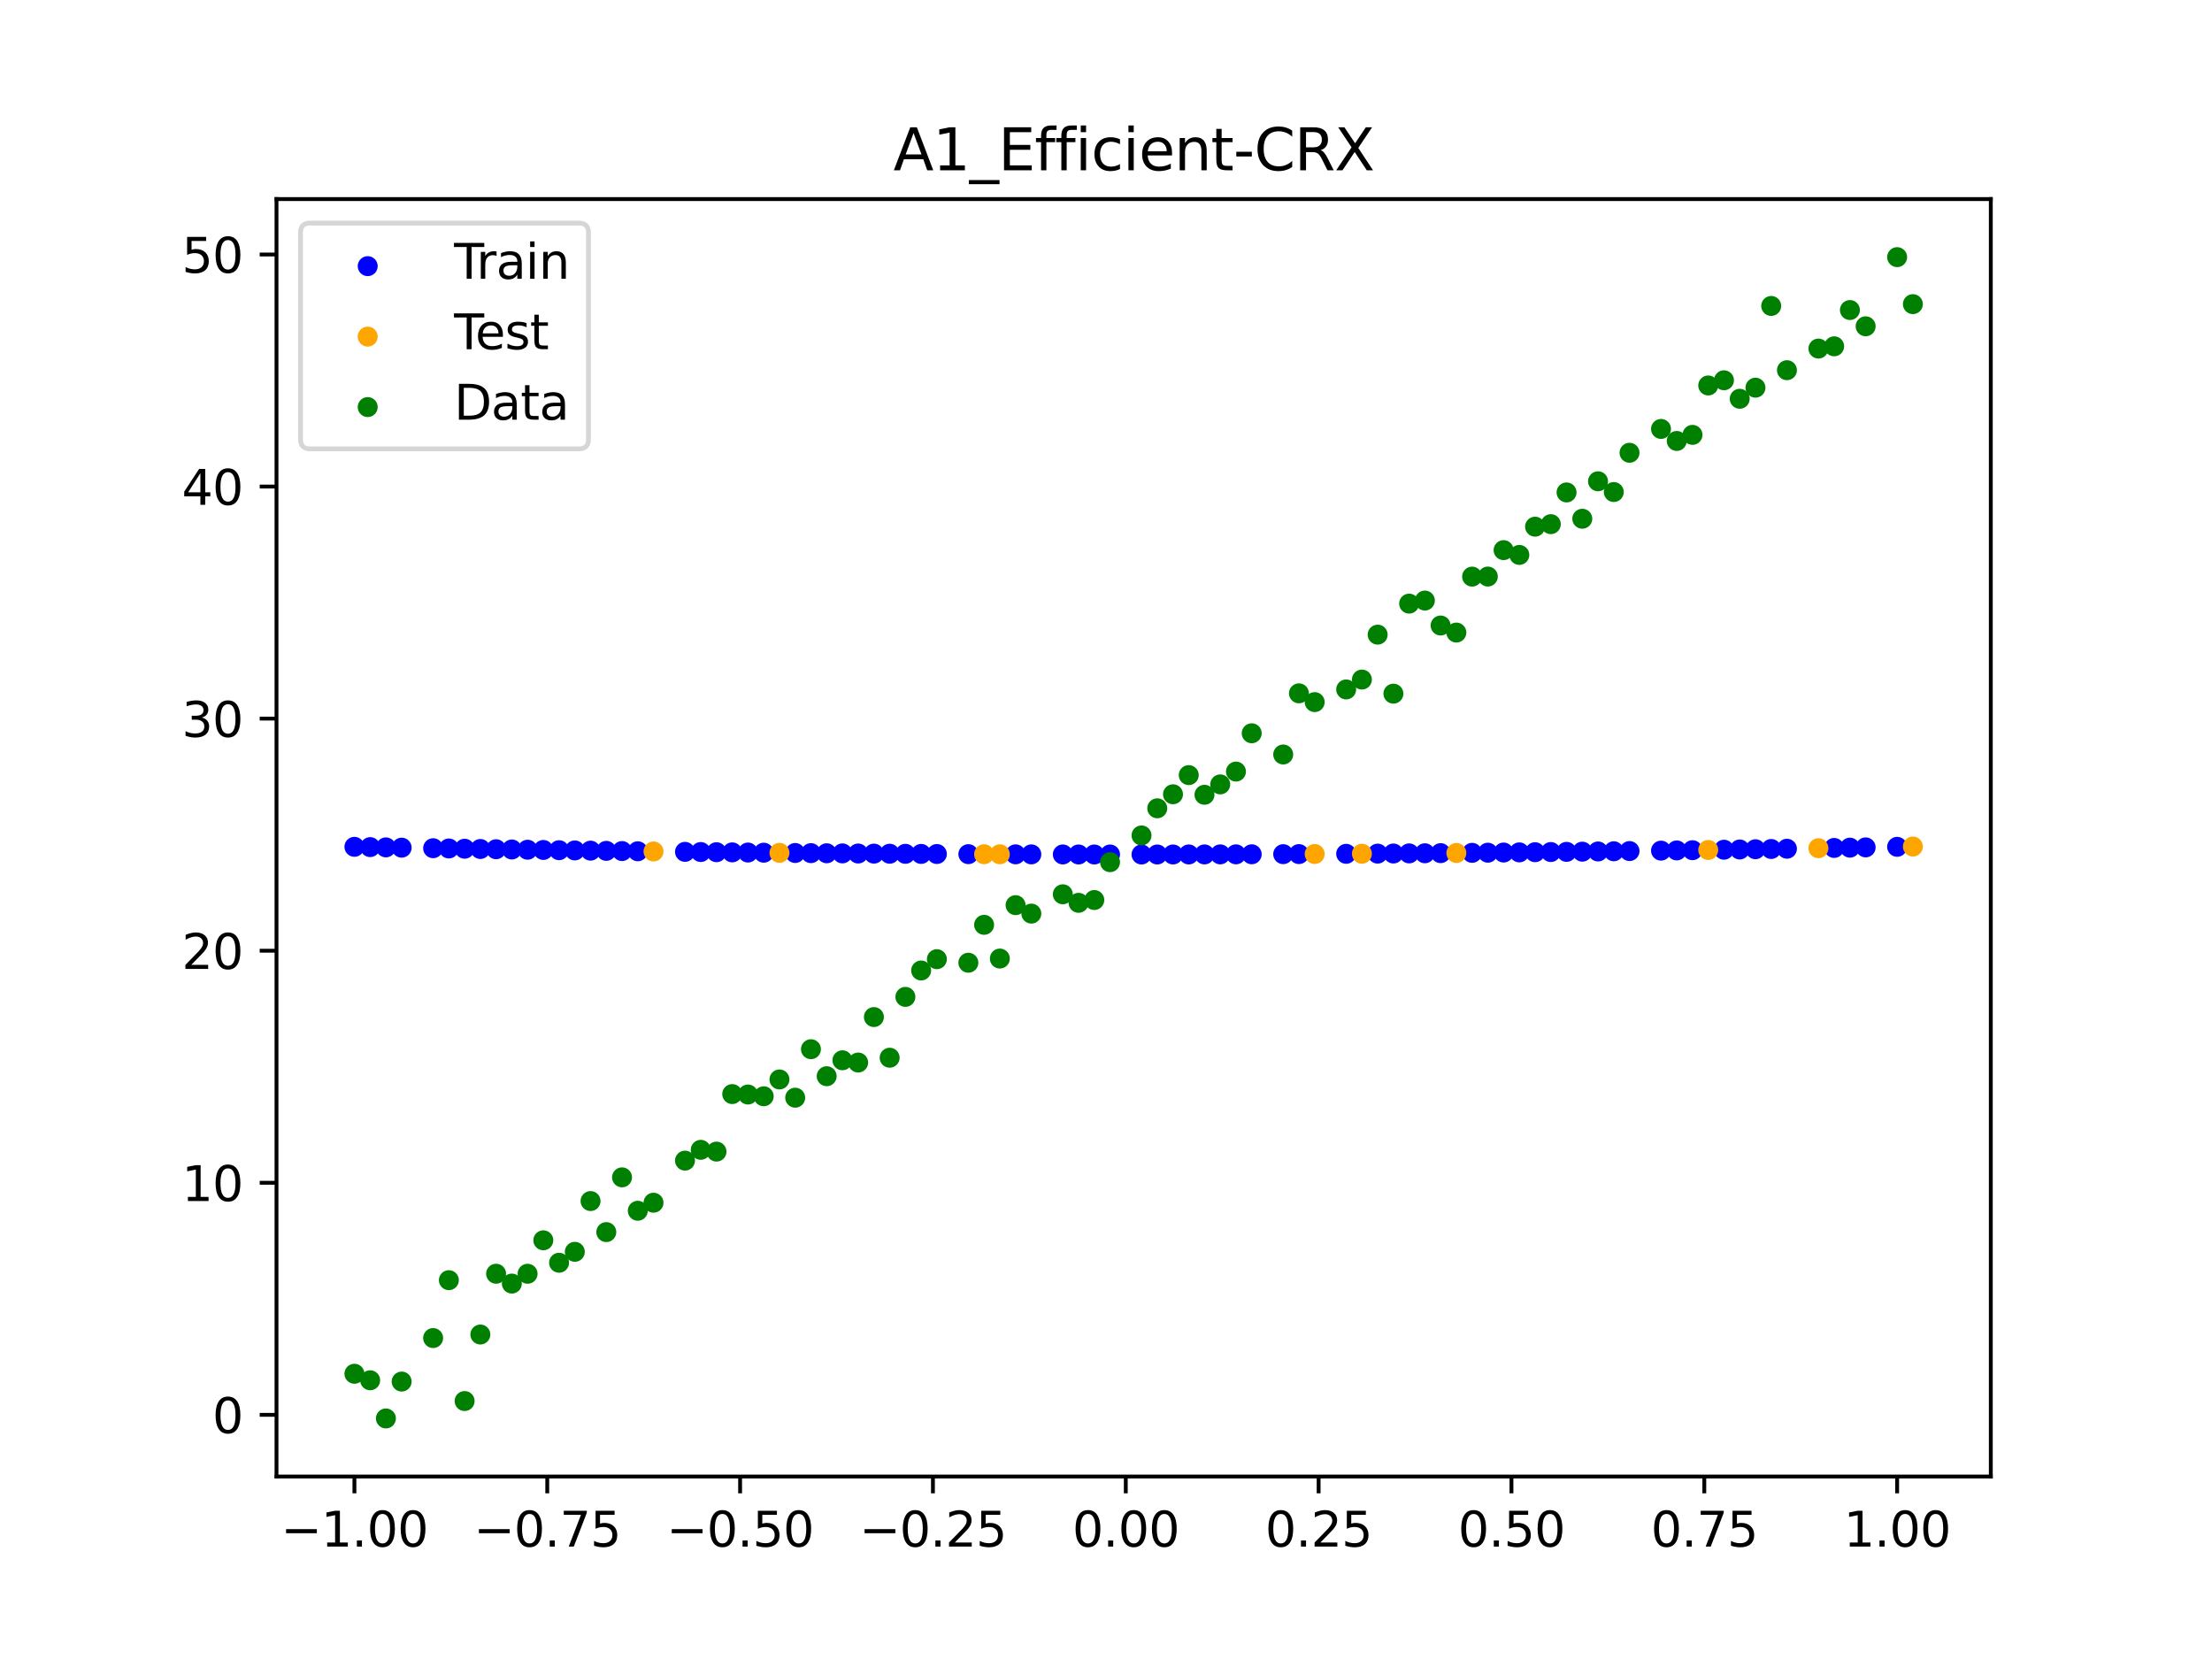 <?xml version="1.0" encoding="utf-8" standalone="no"?>
<!DOCTYPE svg PUBLIC "-//W3C//DTD SVG 1.1//EN"
  "http://www.w3.org/Graphics/SVG/1.1/DTD/svg11.dtd">
<svg xmlns:xlink="http://www.w3.org/1999/xlink" width="460.8pt" height="345.6pt" viewBox="0 0 460.8 345.6" xmlns="http://www.w3.org/2000/svg" version="1.1">
 <defs>
  <style type="text/css">*{stroke-linejoin: round; stroke-linecap: butt}</style>
 </defs>
 <g id="figure_1">
  <g id="patch_1">
   <path d="M 0 345.6 
L 460.8 345.6 
L 460.8 0 
L 0 0 
z
" style="fill: #ffffff"/>
  </g>
  <g id="axes_1">
   <g id="patch_2">
    <path d="M 57.6 307.584 
L 414.72 307.584 
L 414.72 41.472 
L 57.6 41.472 
z
" style="fill: #ffffff"/>
   </g>
   <g id="PathCollection_1">
    <defs>
     <path id="mbfa3b4fcf9" d="M 0 1.581 
C 0.419 1.581 0.822 1.415 1.118 1.118 
C 1.415 0.822 1.581 0.419 1.581 0 
C 1.581 -0.419 1.415 -0.822 1.118 -1.118 
C 0.822 -1.415 0.419 -1.581 0 -1.581 
C -0.419 -1.581 -0.822 -1.415 -1.118 -1.118 
C -1.415 -0.822 -1.581 -0.419 -1.581 0 
C -1.581 0.419 -1.415 0.822 -1.118 1.118 
C -0.822 1.415 -0.419 1.581 0 1.581 
z
" style="stroke: #0000ff"/>
    </defs>
    <g clip-path="url(#p88ff860b4a)">
     <use xlink:href="#mbfa3b4fcf9" x="145.978" y="177.493" style="fill: #0000ff; stroke: #0000ff"/>
     <use xlink:href="#mbfa3b4fcf9" x="323.062" y="177.493" style="fill: #0000ff; stroke: #0000ff"/>
     <use xlink:href="#mbfa3b4fcf9" x="267.314" y="177.936" style="fill: #0000ff; stroke: #0000ff"/>
     <use xlink:href="#mbfa3b4fcf9" x="270.593" y="177.921" style="fill: #0000ff; stroke: #0000ff"/>
     <use xlink:href="#mbfa3b4fcf9" x="329.621" y="177.417" style="fill: #0000ff; stroke: #0000ff"/>
     <use xlink:href="#mbfa3b4fcf9" x="221.403" y="177.997" style="fill: #0000ff; stroke: #0000ff"/>
     <use xlink:href="#mbfa3b4fcf9" x="260.755" y="177.962" style="fill: #0000ff; stroke: #0000ff"/>
     <use xlink:href="#mbfa3b4fcf9" x="385.37" y="176.584" style="fill: #0000ff; stroke: #0000ff"/>
     <use xlink:href="#mbfa3b4fcf9" x="237.8" y="178.008" style="fill: #0000ff; stroke: #0000ff"/>
     <use xlink:href="#mbfa3b4fcf9" x="313.224" y="177.599" style="fill: #0000ff; stroke: #0000ff"/>
     <use xlink:href="#mbfa3b4fcf9" x="336.18" y="177.335" style="fill: #0000ff; stroke: #0000ff"/>
     <use xlink:href="#mbfa3b4fcf9" x="254.196" y="177.982" style="fill: #0000ff; stroke: #0000ff"/>
     <use xlink:href="#mbfa3b4fcf9" x="349.297" y="177.158" style="fill: #0000ff; stroke: #0000ff"/>
     <use xlink:href="#mbfa3b4fcf9" x="182.051" y="177.825" style="fill: #0000ff; stroke: #0000ff"/>
     <use xlink:href="#mbfa3b4fcf9" x="250.917" y="177.99" style="fill: #0000ff; stroke: #0000ff"/>
     <use xlink:href="#mbfa3b4fcf9" x="280.431" y="177.867" style="fill: #0000ff; stroke: #0000ff"/>
     <use xlink:href="#mbfa3b4fcf9" x="103.347" y="176.912" style="fill: #0000ff; stroke: #0000ff"/>
     <use xlink:href="#mbfa3b4fcf9" x="126.302" y="177.249" style="fill: #0000ff; stroke: #0000ff"/>
     <use xlink:href="#mbfa3b4fcf9" x="123.023" y="177.204" style="fill: #0000ff; stroke: #0000ff"/>
     <use xlink:href="#mbfa3b4fcf9" x="116.464" y="177.111" style="fill: #0000ff; stroke: #0000ff"/>
     <use xlink:href="#mbfa3b4fcf9" x="306.666" y="177.664" style="fill: #0000ff; stroke: #0000ff"/>
     <use xlink:href="#mbfa3b4fcf9" x="211.565" y="177.973" style="fill: #0000ff; stroke: #0000ff"/>
     <use xlink:href="#mbfa3b4fcf9" x="155.816" y="177.599" style="fill: #0000ff; stroke: #0000ff"/>
     <use xlink:href="#mbfa3b4fcf9" x="77.112" y="176.468" style="fill: #0000ff; stroke: #0000ff"/>
     <use xlink:href="#mbfa3b4fcf9" x="244.358" y="178.002" style="fill: #0000ff; stroke: #0000ff"/>
     <use xlink:href="#mbfa3b4fcf9" x="362.415" y="176.963" style="fill: #0000ff; stroke: #0000ff"/>
     <use xlink:href="#mbfa3b4fcf9" x="382.091" y="176.641" style="fill: #0000ff; stroke: #0000ff"/>
     <use xlink:href="#mbfa3b4fcf9" x="96.788" y="176.806" style="fill: #0000ff; stroke: #0000ff"/>
     <use xlink:href="#mbfa3b4fcf9" x="201.727" y="177.936" style="fill: #0000ff; stroke: #0000ff"/>
     <use xlink:href="#mbfa3b4fcf9" x="119.743" y="177.158" style="fill: #0000ff; stroke: #0000ff"/>
     <use xlink:href="#mbfa3b4fcf9" x="149.258" y="177.53" style="fill: #0000ff; stroke: #0000ff"/>
     <use xlink:href="#mbfa3b4fcf9" x="300.107" y="177.723" style="fill: #0000ff; stroke: #0000ff"/>
     <use xlink:href="#mbfa3b4fcf9" x="293.548" y="177.776" style="fill: #0000ff; stroke: #0000ff"/>
     <use xlink:href="#mbfa3b4fcf9" x="231.241" y="178.008" style="fill: #0000ff; stroke: #0000ff"/>
     <use xlink:href="#mbfa3b4fcf9" x="109.905" y="177.013" style="fill: #0000ff; stroke: #0000ff"/>
     <use xlink:href="#mbfa3b4fcf9" x="165.654" y="177.694" style="fill: #0000ff; stroke: #0000ff"/>
     <use xlink:href="#mbfa3b4fcf9" x="319.783" y="177.53" style="fill: #0000ff; stroke: #0000ff"/>
     <use xlink:href="#mbfa3b4fcf9" x="368.973" y="176.86" style="fill: #0000ff; stroke: #0000ff"/>
     <use xlink:href="#mbfa3b4fcf9" x="316.504" y="177.565" style="fill: #0000ff; stroke: #0000ff"/>
     <use xlink:href="#mbfa3b4fcf9" x="257.476" y="177.973" style="fill: #0000ff; stroke: #0000ff"/>
     <use xlink:href="#mbfa3b4fcf9" x="172.213" y="177.75" style="fill: #0000ff; stroke: #0000ff"/>
     <use xlink:href="#mbfa3b4fcf9" x="346.018" y="177.204" style="fill: #0000ff; stroke: #0000ff"/>
     <use xlink:href="#mbfa3b4fcf9" x="80.391" y="176.526" style="fill: #0000ff; stroke: #0000ff"/>
     <use xlink:href="#mbfa3b4fcf9" x="372.253" y="176.806" style="fill: #0000ff; stroke: #0000ff"/>
     <use xlink:href="#mbfa3b4fcf9" x="168.934" y="177.723" style="fill: #0000ff; stroke: #0000ff"/>
     <use xlink:href="#mbfa3b4fcf9" x="195.168" y="177.905" style="fill: #0000ff; stroke: #0000ff"/>
     <use xlink:href="#mbfa3b4fcf9" x="152.537" y="177.565" style="fill: #0000ff; stroke: #0000ff"/>
     <use xlink:href="#mbfa3b4fcf9" x="73.833" y="176.409" style="fill: #0000ff; stroke: #0000ff"/>
     <use xlink:href="#mbfa3b4fcf9" x="290.269" y="177.801" style="fill: #0000ff; stroke: #0000ff"/>
     <use xlink:href="#mbfa3b4fcf9" x="175.492" y="177.776" style="fill: #0000ff; stroke: #0000ff"/>
     <use xlink:href="#mbfa3b4fcf9" x="241.079" y="178.006" style="fill: #0000ff; stroke: #0000ff"/>
     <use xlink:href="#mbfa3b4fcf9" x="296.828" y="177.75" style="fill: #0000ff; stroke: #0000ff"/>
     <use xlink:href="#mbfa3b4fcf9" x="227.962" y="178.006" style="fill: #0000ff; stroke: #0000ff"/>
     <use xlink:href="#mbfa3b4fcf9" x="395.208" y="176.409" style="fill: #0000ff; stroke: #0000ff"/>
     <use xlink:href="#mbfa3b4fcf9" x="178.772" y="177.801" style="fill: #0000ff; stroke: #0000ff"/>
     <use xlink:href="#mbfa3b4fcf9" x="142.699" y="177.456" style="fill: #0000ff; stroke: #0000ff"/>
     <use xlink:href="#mbfa3b4fcf9" x="132.861" y="177.335" style="fill: #0000ff; stroke: #0000ff"/>
     <use xlink:href="#mbfa3b4fcf9" x="188.61" y="177.867" style="fill: #0000ff; stroke: #0000ff"/>
     <use xlink:href="#mbfa3b4fcf9" x="100.067" y="176.86" style="fill: #0000ff; stroke: #0000ff"/>
     <use xlink:href="#mbfa3b4fcf9" x="359.135" y="177.013" style="fill: #0000ff; stroke: #0000ff"/>
     <use xlink:href="#mbfa3b4fcf9" x="214.844" y="177.982" style="fill: #0000ff; stroke: #0000ff"/>
     <use xlink:href="#mbfa3b4fcf9" x="365.694" y="176.912" style="fill: #0000ff; stroke: #0000ff"/>
     <use xlink:href="#mbfa3b4fcf9" x="90.229" y="176.697" style="fill: #0000ff; stroke: #0000ff"/>
     <use xlink:href="#mbfa3b4fcf9" x="352.577" y="177.111" style="fill: #0000ff; stroke: #0000ff"/>
     <use xlink:href="#mbfa3b4fcf9" x="129.581" y="177.292" style="fill: #0000ff; stroke: #0000ff"/>
     <use xlink:href="#mbfa3b4fcf9" x="339.459" y="177.292" style="fill: #0000ff; stroke: #0000ff"/>
     <use xlink:href="#mbfa3b4fcf9" x="185.33" y="177.847" style="fill: #0000ff; stroke: #0000ff"/>
     <use xlink:href="#mbfa3b4fcf9" x="326.342" y="177.456" style="fill: #0000ff; stroke: #0000ff"/>
     <use xlink:href="#mbfa3b4fcf9" x="388.649" y="176.526" style="fill: #0000ff; stroke: #0000ff"/>
     <use xlink:href="#mbfa3b4fcf9" x="159.096" y="177.632" style="fill: #0000ff; stroke: #0000ff"/>
     <use xlink:href="#mbfa3b4fcf9" x="83.671" y="176.584" style="fill: #0000ff; stroke: #0000ff"/>
     <use xlink:href="#mbfa3b4fcf9" x="224.682" y="178.002" style="fill: #0000ff; stroke: #0000ff"/>
     <use xlink:href="#mbfa3b4fcf9" x="113.185" y="177.063" style="fill: #0000ff; stroke: #0000ff"/>
     <use xlink:href="#mbfa3b4fcf9" x="93.509" y="176.752" style="fill: #0000ff; stroke: #0000ff"/>
     <use xlink:href="#mbfa3b4fcf9" x="106.626" y="176.963" style="fill: #0000ff; stroke: #0000ff"/>
     <use xlink:href="#mbfa3b4fcf9" x="247.638" y="177.997" style="fill: #0000ff; stroke: #0000ff"/>
     <use xlink:href="#mbfa3b4fcf9" x="309.945" y="177.632" style="fill: #0000ff; stroke: #0000ff"/>
     <use xlink:href="#mbfa3b4fcf9" x="286.99" y="177.825" style="fill: #0000ff; stroke: #0000ff"/>
     <use xlink:href="#mbfa3b4fcf9" x="191.889" y="177.887" style="fill: #0000ff; stroke: #0000ff"/>
     <use xlink:href="#mbfa3b4fcf9" x="332.9" y="177.376" style="fill: #0000ff; stroke: #0000ff"/>
    </g>
   </g>
   <g id="PathCollection_2">
    <defs>
     <path id="ma3ffc46fb8" d="M 0 1.581 
C 0.419 1.581 0.822 1.415 1.118 1.118 
C 1.415 0.822 1.581 0.419 1.581 0 
C 1.581 -0.419 1.415 -0.822 1.118 -1.118 
C 0.822 -1.415 0.419 -1.581 0 -1.581 
C -0.419 -1.581 -0.822 -1.415 -1.118 -1.118 
C -1.415 -0.822 -1.581 -0.419 -1.581 0 
C -1.581 0.419 -1.415 0.822 -1.118 1.118 
C -0.822 1.415 -0.419 1.581 0 1.581 
z
" style="stroke: #ffa500"/>
    </defs>
    <g clip-path="url(#p88ff860b4a)">
     <use xlink:href="#ma3ffc46fb8" x="205.006" y="177.95" style="fill: #ffa500; stroke: #ffa500"/>
     <use xlink:href="#ma3ffc46fb8" x="162.375" y="177.664" style="fill: #ffa500; stroke: #ffa500"/>
     <use xlink:href="#ma3ffc46fb8" x="208.286" y="177.962" style="fill: #ffa500; stroke: #ffa500"/>
     <use xlink:href="#ma3ffc46fb8" x="283.71" y="177.847" style="fill: #ffa500; stroke: #ffa500"/>
     <use xlink:href="#ma3ffc46fb8" x="378.811" y="176.697" style="fill: #ffa500; stroke: #ffa500"/>
     <use xlink:href="#ma3ffc46fb8" x="136.14" y="177.376" style="fill: #ffa500; stroke: #ffa500"/>
     <use xlink:href="#ma3ffc46fb8" x="355.856" y="177.063" style="fill: #ffa500; stroke: #ffa500"/>
     <use xlink:href="#ma3ffc46fb8" x="273.872" y="177.905" style="fill: #ffa500; stroke: #ffa500"/>
     <use xlink:href="#ma3ffc46fb8" x="303.386" y="177.694" style="fill: #ffa500; stroke: #ffa500"/>
     <use xlink:href="#ma3ffc46fb8" x="398.487" y="176.348" style="fill: #ffa500; stroke: #ffa500"/>
    </g>
   </g>
   <g id="PathCollection_3">
    <defs>
     <path id="m10ad8b5b4a" d="M 0 1.581 
C 0.419 1.581 0.822 1.415 1.118 1.118 
C 1.415 0.822 1.581 0.419 1.581 0 
C 1.581 -0.419 1.415 -0.822 1.118 -1.118 
C 0.822 -1.415 0.419 -1.581 0 -1.581 
C -0.419 -1.581 -0.822 -1.415 -1.118 -1.118 
C -1.415 -0.822 -1.581 -0.419 -1.581 0 
C -1.581 0.419 -1.415 0.822 -1.118 1.118 
C -0.822 1.415 -0.419 1.581 0 1.581 
z
" style="stroke: #008000"/>
    </defs>
    <g clip-path="url(#p88ff860b4a)">
     <use xlink:href="#m10ad8b5b4a" x="145.978" y="239.529" style="fill: #008000; stroke: #008000"/>
     <use xlink:href="#m10ad8b5b4a" x="323.062" y="109.191" style="fill: #008000; stroke: #008000"/>
     <use xlink:href="#m10ad8b5b4a" x="267.314" y="157.174" style="fill: #008000; stroke: #008000"/>
     <use xlink:href="#m10ad8b5b4a" x="270.593" y="144.432" style="fill: #008000; stroke: #008000"/>
     <use xlink:href="#m10ad8b5b4a" x="329.621" y="108.064" style="fill: #008000; stroke: #008000"/>
     <use xlink:href="#m10ad8b5b4a" x="221.403" y="186.297" style="fill: #008000; stroke: #008000"/>
     <use xlink:href="#m10ad8b5b4a" x="260.755" y="152.753" style="fill: #008000; stroke: #008000"/>
     <use xlink:href="#m10ad8b5b4a" x="385.37" y="64.585" style="fill: #008000; stroke: #008000"/>
     <use xlink:href="#m10ad8b5b4a" x="237.8" y="174.037" style="fill: #008000; stroke: #008000"/>
     <use xlink:href="#m10ad8b5b4a" x="313.224" y="114.603" style="fill: #008000; stroke: #008000"/>
     <use xlink:href="#m10ad8b5b4a" x="336.18" y="102.499" style="fill: #008000; stroke: #008000"/>
     <use xlink:href="#m10ad8b5b4a" x="254.196" y="163.405" style="fill: #008000; stroke: #008000"/>
     <use xlink:href="#m10ad8b5b4a" x="349.297" y="91.859" style="fill: #008000; stroke: #008000"/>
     <use xlink:href="#m10ad8b5b4a" x="182.051" y="211.87" style="fill: #008000; stroke: #008000"/>
     <use xlink:href="#m10ad8b5b4a" x="250.917" y="165.566" style="fill: #008000; stroke: #008000"/>
     <use xlink:href="#m10ad8b5b4a" x="280.431" y="143.622" style="fill: #008000; stroke: #008000"/>
     <use xlink:href="#m10ad8b5b4a" x="103.347" y="265.342" style="fill: #008000; stroke: #008000"/>
     <use xlink:href="#m10ad8b5b4a" x="126.302" y="256.668" style="fill: #008000; stroke: #008000"/>
     <use xlink:href="#m10ad8b5b4a" x="123.023" y="250.202" style="fill: #008000; stroke: #008000"/>
     <use xlink:href="#m10ad8b5b4a" x="116.464" y="263.053" style="fill: #008000; stroke: #008000"/>
     <use xlink:href="#m10ad8b5b4a" x="306.666" y="120.12" style="fill: #008000; stroke: #008000"/>
     <use xlink:href="#m10ad8b5b4a" x="211.565" y="188.561" style="fill: #008000; stroke: #008000"/>
     <use xlink:href="#m10ad8b5b4a" x="155.816" y="228.009" style="fill: #008000; stroke: #008000"/>
     <use xlink:href="#m10ad8b5b4a" x="77.112" y="287.537" style="fill: #008000; stroke: #008000"/>
     <use xlink:href="#m10ad8b5b4a" x="244.358" y="165.462" style="fill: #008000; stroke: #008000"/>
     <use xlink:href="#m10ad8b5b4a" x="362.415" y="83.074" style="fill: #008000; stroke: #008000"/>
     <use xlink:href="#m10ad8b5b4a" x="382.091" y="72.145" style="fill: #008000; stroke: #008000"/>
     <use xlink:href="#m10ad8b5b4a" x="96.788" y="291.863" style="fill: #008000; stroke: #008000"/>
     <use xlink:href="#m10ad8b5b4a" x="201.727" y="200.555" style="fill: #008000; stroke: #008000"/>
     <use xlink:href="#m10ad8b5b4a" x="119.743" y="260.777" style="fill: #008000; stroke: #008000"/>
     <use xlink:href="#m10ad8b5b4a" x="149.258" y="239.901" style="fill: #008000; stroke: #008000"/>
     <use xlink:href="#m10ad8b5b4a" x="300.107" y="130.306" style="fill: #008000; stroke: #008000"/>
     <use xlink:href="#m10ad8b5b4a" x="293.548" y="125.746" style="fill: #008000; stroke: #008000"/>
     <use xlink:href="#m10ad8b5b4a" x="231.241" y="179.605" style="fill: #008000; stroke: #008000"/>
     <use xlink:href="#m10ad8b5b4a" x="109.905" y="265.348" style="fill: #008000; stroke: #008000"/>
     <use xlink:href="#m10ad8b5b4a" x="165.654" y="228.669" style="fill: #008000; stroke: #008000"/>
     <use xlink:href="#m10ad8b5b4a" x="319.783" y="109.715" style="fill: #008000; stroke: #008000"/>
     <use xlink:href="#m10ad8b5b4a" x="368.973" y="63.734" style="fill: #008000; stroke: #008000"/>
     <use xlink:href="#m10ad8b5b4a" x="316.504" y="115.599" style="fill: #008000; stroke: #008000"/>
     <use xlink:href="#m10ad8b5b4a" x="257.476" y="160.733" style="fill: #008000; stroke: #008000"/>
     <use xlink:href="#m10ad8b5b4a" x="172.213" y="224.194" style="fill: #008000; stroke: #008000"/>
     <use xlink:href="#m10ad8b5b4a" x="346.018" y="89.354" style="fill: #008000; stroke: #008000"/>
     <use xlink:href="#m10ad8b5b4a" x="80.391" y="295.488" style="fill: #008000; stroke: #008000"/>
     <use xlink:href="#m10ad8b5b4a" x="372.253" y="77.119" style="fill: #008000; stroke: #008000"/>
     <use xlink:href="#m10ad8b5b4a" x="168.934" y="218.569" style="fill: #008000; stroke: #008000"/>
     <use xlink:href="#m10ad8b5b4a" x="195.168" y="199.815" style="fill: #008000; stroke: #008000"/>
     <use xlink:href="#m10ad8b5b4a" x="152.537" y="227.917" style="fill: #008000; stroke: #008000"/>
     <use xlink:href="#m10ad8b5b4a" x="73.833" y="286.179" style="fill: #008000; stroke: #008000"/>
     <use xlink:href="#m10ad8b5b4a" x="290.269" y="144.503" style="fill: #008000; stroke: #008000"/>
     <use xlink:href="#m10ad8b5b4a" x="175.492" y="220.878" style="fill: #008000; stroke: #008000"/>
     <use xlink:href="#m10ad8b5b4a" x="241.079" y="168.385" style="fill: #008000; stroke: #008000"/>
     <use xlink:href="#m10ad8b5b4a" x="296.828" y="125.107" style="fill: #008000; stroke: #008000"/>
     <use xlink:href="#m10ad8b5b4a" x="227.962" y="187.489" style="fill: #008000; stroke: #008000"/>
     <use xlink:href="#m10ad8b5b4a" x="395.208" y="53.568" style="fill: #008000; stroke: #008000"/>
     <use xlink:href="#m10ad8b5b4a" x="178.772" y="221.344" style="fill: #008000; stroke: #008000"/>
     <use xlink:href="#m10ad8b5b4a" x="142.699" y="241.781" style="fill: #008000; stroke: #008000"/>
     <use xlink:href="#m10ad8b5b4a" x="132.861" y="252.224" style="fill: #008000; stroke: #008000"/>
     <use xlink:href="#m10ad8b5b4a" x="188.61" y="207.669" style="fill: #008000; stroke: #008000"/>
     <use xlink:href="#m10ad8b5b4a" x="100.067" y="278.004" style="fill: #008000; stroke: #008000"/>
     <use xlink:href="#m10ad8b5b4a" x="359.135" y="79.219" style="fill: #008000; stroke: #008000"/>
     <use xlink:href="#m10ad8b5b4a" x="214.844" y="190.32" style="fill: #008000; stroke: #008000"/>
     <use xlink:href="#m10ad8b5b4a" x="365.694" y="80.761" style="fill: #008000; stroke: #008000"/>
     <use xlink:href="#m10ad8b5b4a" x="90.229" y="278.74" style="fill: #008000; stroke: #008000"/>
     <use xlink:href="#m10ad8b5b4a" x="352.577" y="90.59" style="fill: #008000; stroke: #008000"/>
     <use xlink:href="#m10ad8b5b4a" x="129.581" y="245.264" style="fill: #008000; stroke: #008000"/>
     <use xlink:href="#m10ad8b5b4a" x="339.459" y="94.322" style="fill: #008000; stroke: #008000"/>
     <use xlink:href="#m10ad8b5b4a" x="185.33" y="220.345" style="fill: #008000; stroke: #008000"/>
     <use xlink:href="#m10ad8b5b4a" x="326.342" y="102.583" style="fill: #008000; stroke: #008000"/>
     <use xlink:href="#m10ad8b5b4a" x="388.649" y="67.974" style="fill: #008000; stroke: #008000"/>
     <use xlink:href="#m10ad8b5b4a" x="159.096" y="228.374" style="fill: #008000; stroke: #008000"/>
     <use xlink:href="#m10ad8b5b4a" x="83.671" y="287.805" style="fill: #008000; stroke: #008000"/>
     <use xlink:href="#m10ad8b5b4a" x="224.682" y="188.075" style="fill: #008000; stroke: #008000"/>
     <use xlink:href="#m10ad8b5b4a" x="113.185" y="258.379" style="fill: #008000; stroke: #008000"/>
     <use xlink:href="#m10ad8b5b4a" x="93.509" y="266.684" style="fill: #008000; stroke: #008000"/>
     <use xlink:href="#m10ad8b5b4a" x="106.626" y="267.392" style="fill: #008000; stroke: #008000"/>
     <use xlink:href="#m10ad8b5b4a" x="247.638" y="161.47" style="fill: #008000; stroke: #008000"/>
     <use xlink:href="#m10ad8b5b4a" x="309.945" y="120.107" style="fill: #008000; stroke: #008000"/>
     <use xlink:href="#m10ad8b5b4a" x="286.99" y="132.208" style="fill: #008000; stroke: #008000"/>
     <use xlink:href="#m10ad8b5b4a" x="191.889" y="202.171" style="fill: #008000; stroke: #008000"/>
     <use xlink:href="#m10ad8b5b4a" x="332.9" y="100.262" style="fill: #008000; stroke: #008000"/>
    </g>
   </g>
   <g id="PathCollection_4">
    <g clip-path="url(#p88ff860b4a)">
     <use xlink:href="#m10ad8b5b4a" x="205.006" y="192.657" style="fill: #008000; stroke: #008000"/>
     <use xlink:href="#m10ad8b5b4a" x="162.375" y="224.867" style="fill: #008000; stroke: #008000"/>
     <use xlink:href="#m10ad8b5b4a" x="208.286" y="199.684" style="fill: #008000; stroke: #008000"/>
     <use xlink:href="#m10ad8b5b4a" x="283.71" y="141.563" style="fill: #008000; stroke: #008000"/>
     <use xlink:href="#m10ad8b5b4a" x="378.811" y="72.613" style="fill: #008000; stroke: #008000"/>
     <use xlink:href="#m10ad8b5b4a" x="136.14" y="250.548" style="fill: #008000; stroke: #008000"/>
     <use xlink:href="#m10ad8b5b4a" x="355.856" y="80.3" style="fill: #008000; stroke: #008000"/>
     <use xlink:href="#m10ad8b5b4a" x="273.872" y="146.262" style="fill: #008000; stroke: #008000"/>
     <use xlink:href="#m10ad8b5b4a" x="303.386" y="131.774" style="fill: #008000; stroke: #008000"/>
     <use xlink:href="#m10ad8b5b4a" x="398.487" y="63.357" style="fill: #008000; stroke: #008000"/>
    </g>
   </g>
   <g id="matplotlib.axis_1">
    <g id="xtick_1">
     <g id="line2d_1">
      <defs>
       <path id="ma51a41efc5" d="M 0 0 
L 0 3.5 
" style="stroke: #000000; stroke-width: 0.8"/>
      </defs>
      <g>
       <use xlink:href="#ma51a41efc5" x="73.833" y="307.584" style="stroke: #000000; stroke-width: 0.8"/>
      </g>
     </g>
     <g id="text_1">
      <!-- −1.00 -->
      <g transform="translate(58.51 322.182) scale(0.1 -0.1)">
       <defs>
        <path id="DejaVuSans-2212" d="M 678 2272 
L 4684 2272 
L 4684 1741 
L 678 1741 
L 678 2272 
z
" transform="scale(0.016)"/>
        <path id="DejaVuSans-31" d="M 794 531 
L 1825 531 
L 1825 4091 
L 703 3866 
L 703 4441 
L 1819 4666 
L 2450 4666 
L 2450 531 
L 3481 531 
L 3481 0 
L 794 0 
L 794 531 
z
" transform="scale(0.016)"/>
        <path id="DejaVuSans-2e" d="M 684 794 
L 1344 794 
L 1344 0 
L 684 0 
L 684 794 
z
" transform="scale(0.016)"/>
        <path id="DejaVuSans-30" d="M 2034 4250 
Q 1547 4250 1301 3770 
Q 1056 3291 1056 2328 
Q 1056 1369 1301 889 
Q 1547 409 2034 409 
Q 2525 409 2770 889 
Q 3016 1369 3016 2328 
Q 3016 3291 2770 3770 
Q 2525 4250 2034 4250 
z
M 2034 4750 
Q 2819 4750 3233 4129 
Q 3647 3509 3647 2328 
Q 3647 1150 3233 529 
Q 2819 -91 2034 -91 
Q 1250 -91 836 529 
Q 422 1150 422 2328 
Q 422 3509 836 4129 
Q 1250 4750 2034 4750 
z
" transform="scale(0.016)"/>
       </defs>
       <use xlink:href="#DejaVuSans-2212"/>
       <use xlink:href="#DejaVuSans-31" x="83.789"/>
       <use xlink:href="#DejaVuSans-2e" x="147.412"/>
       <use xlink:href="#DejaVuSans-30" x="179.199"/>
       <use xlink:href="#DejaVuSans-30" x="242.822"/>
      </g>
     </g>
    </g>
    <g id="xtick_2">
     <g id="line2d_2">
      <g>
       <use xlink:href="#ma51a41efc5" x="114.005" y="307.584" style="stroke: #000000; stroke-width: 0.8"/>
      </g>
     </g>
     <g id="text_2">
      <!-- −0.75 -->
      <g transform="translate(98.682 322.182) scale(0.1 -0.1)">
       <defs>
        <path id="DejaVuSans-37" d="M 525 4666 
L 3525 4666 
L 3525 4397 
L 1831 0 
L 1172 0 
L 2766 4134 
L 525 4134 
L 525 4666 
z
" transform="scale(0.016)"/>
        <path id="DejaVuSans-35" d="M 691 4666 
L 3169 4666 
L 3169 4134 
L 1269 4134 
L 1269 2991 
Q 1406 3038 1543 3061 
Q 1681 3084 1819 3084 
Q 2600 3084 3056 2656 
Q 3513 2228 3513 1497 
Q 3513 744 3044 326 
Q 2575 -91 1722 -91 
Q 1428 -91 1123 -41 
Q 819 9 494 109 
L 494 744 
Q 775 591 1075 516 
Q 1375 441 1709 441 
Q 2250 441 2565 725 
Q 2881 1009 2881 1497 
Q 2881 1984 2565 2268 
Q 2250 2553 1709 2553 
Q 1456 2553 1204 2497 
Q 953 2441 691 2322 
L 691 4666 
z
" transform="scale(0.016)"/>
       </defs>
       <use xlink:href="#DejaVuSans-2212"/>
       <use xlink:href="#DejaVuSans-30" x="83.789"/>
       <use xlink:href="#DejaVuSans-2e" x="147.412"/>
       <use xlink:href="#DejaVuSans-37" x="179.199"/>
       <use xlink:href="#DejaVuSans-35" x="242.822"/>
      </g>
     </g>
    </g>
    <g id="xtick_3">
     <g id="line2d_3">
      <g>
       <use xlink:href="#ma51a41efc5" x="154.177" y="307.584" style="stroke: #000000; stroke-width: 0.8"/>
      </g>
     </g>
     <g id="text_3">
      <!-- −0.50 -->
      <g transform="translate(138.854 322.182) scale(0.1 -0.1)">
       <use xlink:href="#DejaVuSans-2212"/>
       <use xlink:href="#DejaVuSans-30" x="83.789"/>
       <use xlink:href="#DejaVuSans-2e" x="147.412"/>
       <use xlink:href="#DejaVuSans-35" x="179.199"/>
       <use xlink:href="#DejaVuSans-30" x="242.822"/>
      </g>
     </g>
    </g>
    <g id="xtick_4">
     <g id="line2d_4">
      <g>
       <use xlink:href="#ma51a41efc5" x="194.348" y="307.584" style="stroke: #000000; stroke-width: 0.8"/>
      </g>
     </g>
     <g id="text_4">
      <!-- −0.25 -->
      <g transform="translate(179.026 322.182) scale(0.1 -0.1)">
       <defs>
        <path id="DejaVuSans-32" d="M 1228 531 
L 3431 531 
L 3431 0 
L 469 0 
L 469 531 
Q 828 903 1448 1529 
Q 2069 2156 2228 2338 
Q 2531 2678 2651 2914 
Q 2772 3150 2772 3378 
Q 2772 3750 2511 3984 
Q 2250 4219 1831 4219 
Q 1534 4219 1204 4116 
Q 875 4013 500 3803 
L 500 4441 
Q 881 4594 1212 4672 
Q 1544 4750 1819 4750 
Q 2544 4750 2975 4387 
Q 3406 4025 3406 3419 
Q 3406 3131 3298 2873 
Q 3191 2616 2906 2266 
Q 2828 2175 2409 1742 
Q 1991 1309 1228 531 
z
" transform="scale(0.016)"/>
       </defs>
       <use xlink:href="#DejaVuSans-2212"/>
       <use xlink:href="#DejaVuSans-30" x="83.789"/>
       <use xlink:href="#DejaVuSans-2e" x="147.412"/>
       <use xlink:href="#DejaVuSans-32" x="179.199"/>
       <use xlink:href="#DejaVuSans-35" x="242.822"/>
      </g>
     </g>
    </g>
    <g id="xtick_5">
     <g id="line2d_5">
      <g>
       <use xlink:href="#ma51a41efc5" x="234.52" y="307.584" style="stroke: #000000; stroke-width: 0.8"/>
      </g>
     </g>
     <g id="text_5">
      <!-- 0.00 -->
      <g transform="translate(223.388 322.182) scale(0.1 -0.1)">
       <use xlink:href="#DejaVuSans-30"/>
       <use xlink:href="#DejaVuSans-2e" x="63.623"/>
       <use xlink:href="#DejaVuSans-30" x="95.41"/>
       <use xlink:href="#DejaVuSans-30" x="159.033"/>
      </g>
     </g>
    </g>
    <g id="xtick_6">
     <g id="line2d_6">
      <g>
       <use xlink:href="#ma51a41efc5" x="274.692" y="307.584" style="stroke: #000000; stroke-width: 0.8"/>
      </g>
     </g>
     <g id="text_6">
      <!-- 0.25 -->
      <g transform="translate(263.559 322.182) scale(0.1 -0.1)">
       <use xlink:href="#DejaVuSans-30"/>
       <use xlink:href="#DejaVuSans-2e" x="63.623"/>
       <use xlink:href="#DejaVuSans-32" x="95.41"/>
       <use xlink:href="#DejaVuSans-35" x="159.033"/>
      </g>
     </g>
    </g>
    <g id="xtick_7">
     <g id="line2d_7">
      <g>
       <use xlink:href="#ma51a41efc5" x="314.864" y="307.584" style="stroke: #000000; stroke-width: 0.8"/>
      </g>
     </g>
     <g id="text_7">
      <!-- 0.50 -->
      <g transform="translate(303.731 322.182) scale(0.1 -0.1)">
       <use xlink:href="#DejaVuSans-30"/>
       <use xlink:href="#DejaVuSans-2e" x="63.623"/>
       <use xlink:href="#DejaVuSans-35" x="95.41"/>
       <use xlink:href="#DejaVuSans-30" x="159.033"/>
      </g>
     </g>
    </g>
    <g id="xtick_8">
     <g id="line2d_8">
      <g>
       <use xlink:href="#ma51a41efc5" x="355.036" y="307.584" style="stroke: #000000; stroke-width: 0.8"/>
      </g>
     </g>
     <g id="text_8">
      <!-- 0.75 -->
      <g transform="translate(343.903 322.182) scale(0.1 -0.1)">
       <use xlink:href="#DejaVuSans-30"/>
       <use xlink:href="#DejaVuSans-2e" x="63.623"/>
       <use xlink:href="#DejaVuSans-37" x="95.41"/>
       <use xlink:href="#DejaVuSans-35" x="159.033"/>
      </g>
     </g>
    </g>
    <g id="xtick_9">
     <g id="line2d_9">
      <g>
       <use xlink:href="#ma51a41efc5" x="395.208" y="307.584" style="stroke: #000000; stroke-width: 0.8"/>
      </g>
     </g>
     <g id="text_9">
      <!-- 1.00 -->
      <g transform="translate(384.075 322.182) scale(0.1 -0.1)">
       <use xlink:href="#DejaVuSans-31"/>
       <use xlink:href="#DejaVuSans-2e" x="63.623"/>
       <use xlink:href="#DejaVuSans-30" x="95.41"/>
       <use xlink:href="#DejaVuSans-30" x="159.033"/>
      </g>
     </g>
    </g>
   </g>
   <g id="matplotlib.axis_2">
    <g id="ytick_1">
     <g id="line2d_10">
      <defs>
       <path id="medfaf32aae" d="M 0 0 
L -3.5 0 
" style="stroke: #000000; stroke-width: 0.8"/>
      </defs>
      <g>
       <use xlink:href="#medfaf32aae" x="57.6" y="294.735" style="stroke: #000000; stroke-width: 0.8"/>
      </g>
     </g>
     <g id="text_10">
      <!-- 0 -->
      <g transform="translate(44.237 298.534) scale(0.1 -0.1)">
       <use xlink:href="#DejaVuSans-30"/>
      </g>
     </g>
    </g>
    <g id="ytick_2">
     <g id="line2d_11">
      <g>
       <use xlink:href="#medfaf32aae" x="57.6" y="246.391" style="stroke: #000000; stroke-width: 0.8"/>
      </g>
     </g>
     <g id="text_11">
      <!-- 10 -->
      <g transform="translate(37.875 250.19) scale(0.1 -0.1)">
       <use xlink:href="#DejaVuSans-31"/>
       <use xlink:href="#DejaVuSans-30" x="63.623"/>
      </g>
     </g>
    </g>
    <g id="ytick_3">
     <g id="line2d_12">
      <g>
       <use xlink:href="#medfaf32aae" x="57.6" y="198.047" style="stroke: #000000; stroke-width: 0.8"/>
      </g>
     </g>
     <g id="text_12">
      <!-- 20 -->
      <g transform="translate(37.875 201.846) scale(0.1 -0.1)">
       <use xlink:href="#DejaVuSans-32"/>
       <use xlink:href="#DejaVuSans-30" x="63.623"/>
      </g>
     </g>
    </g>
    <g id="ytick_4">
     <g id="line2d_13">
      <g>
       <use xlink:href="#medfaf32aae" x="57.6" y="149.702" style="stroke: #000000; stroke-width: 0.8"/>
      </g>
     </g>
     <g id="text_13">
      <!-- 30 -->
      <g transform="translate(37.875 153.502) scale(0.1 -0.1)">
       <defs>
        <path id="DejaVuSans-33" d="M 2597 2516 
Q 3050 2419 3304 2112 
Q 3559 1806 3559 1356 
Q 3559 666 3084 287 
Q 2609 -91 1734 -91 
Q 1441 -91 1130 -33 
Q 819 25 488 141 
L 488 750 
Q 750 597 1062 519 
Q 1375 441 1716 441 
Q 2309 441 2620 675 
Q 2931 909 2931 1356 
Q 2931 1769 2642 2001 
Q 2353 2234 1838 2234 
L 1294 2234 
L 1294 2753 
L 1863 2753 
Q 2328 2753 2575 2939 
Q 2822 3125 2822 3475 
Q 2822 3834 2567 4026 
Q 2313 4219 1838 4219 
Q 1578 4219 1281 4162 
Q 984 4106 628 3988 
L 628 4550 
Q 988 4650 1302 4700 
Q 1616 4750 1894 4750 
Q 2613 4750 3031 4423 
Q 3450 4097 3450 3541 
Q 3450 3153 3228 2886 
Q 3006 2619 2597 2516 
z
" transform="scale(0.016)"/>
       </defs>
       <use xlink:href="#DejaVuSans-33"/>
       <use xlink:href="#DejaVuSans-30" x="63.623"/>
      </g>
     </g>
    </g>
    <g id="ytick_5">
     <g id="line2d_14">
      <g>
       <use xlink:href="#medfaf32aae" x="57.6" y="101.358" style="stroke: #000000; stroke-width: 0.8"/>
      </g>
     </g>
     <g id="text_14">
      <!-- 40 -->
      <g transform="translate(37.875 105.157) scale(0.1 -0.1)">
       <defs>
        <path id="DejaVuSans-34" d="M 2419 4116 
L 825 1625 
L 2419 1625 
L 2419 4116 
z
M 2253 4666 
L 3047 4666 
L 3047 1625 
L 3713 1625 
L 3713 1100 
L 3047 1100 
L 3047 0 
L 2419 0 
L 2419 1100 
L 313 1100 
L 313 1709 
L 2253 4666 
z
" transform="scale(0.016)"/>
       </defs>
       <use xlink:href="#DejaVuSans-34"/>
       <use xlink:href="#DejaVuSans-30" x="63.623"/>
      </g>
     </g>
    </g>
    <g id="ytick_6">
     <g id="line2d_15">
      <g>
       <use xlink:href="#medfaf32aae" x="57.6" y="53.014" style="stroke: #000000; stroke-width: 0.8"/>
      </g>
     </g>
     <g id="text_15">
      <!-- 50 -->
      <g transform="translate(37.875 56.813) scale(0.1 -0.1)">
       <use xlink:href="#DejaVuSans-35"/>
       <use xlink:href="#DejaVuSans-30" x="63.623"/>
      </g>
     </g>
    </g>
   </g>
   <g id="patch_3">
    <path d="M 57.6 307.584 
L 57.6 41.472 
" style="fill: none; stroke: #000000; stroke-width: 0.8; stroke-linejoin: miter; stroke-linecap: square"/>
   </g>
   <g id="patch_4">
    <path d="M 414.72 307.584 
L 414.72 41.472 
" style="fill: none; stroke: #000000; stroke-width: 0.8; stroke-linejoin: miter; stroke-linecap: square"/>
   </g>
   <g id="patch_5">
    <path d="M 57.6 307.584 
L 414.72 307.584 
" style="fill: none; stroke: #000000; stroke-width: 0.8; stroke-linejoin: miter; stroke-linecap: square"/>
   </g>
   <g id="patch_6">
    <path d="M 57.6 41.472 
L 414.72 41.472 
" style="fill: none; stroke: #000000; stroke-width: 0.8; stroke-linejoin: miter; stroke-linecap: square"/>
   </g>
   <g id="text_16">
    <!-- A1_Efficient-CRX -->
    <g transform="translate(186.11 35.472) scale(0.12 -0.12)">
     <defs>
      <path id="DejaVuSans-41" d="M 2188 4044 
L 1331 1722 
L 3047 1722 
L 2188 4044 
z
M 1831 4666 
L 2547 4666 
L 4325 0 
L 3669 0 
L 3244 1197 
L 1141 1197 
L 716 0 
L 50 0 
L 1831 4666 
z
" transform="scale(0.016)"/>
      <path id="DejaVuSans-5f" d="M 3263 -1063 
L 3263 -1509 
L -63 -1509 
L -63 -1063 
L 3263 -1063 
z
" transform="scale(0.016)"/>
      <path id="DejaVuSans-45" d="M 628 4666 
L 3578 4666 
L 3578 4134 
L 1259 4134 
L 1259 2753 
L 3481 2753 
L 3481 2222 
L 1259 2222 
L 1259 531 
L 3634 531 
L 3634 0 
L 628 0 
L 628 4666 
z
" transform="scale(0.016)"/>
      <path id="DejaVuSans-66" d="M 2375 4863 
L 2375 4384 
L 1825 4384 
Q 1516 4384 1395 4259 
Q 1275 4134 1275 3809 
L 1275 3500 
L 2222 3500 
L 2222 3053 
L 1275 3053 
L 1275 0 
L 697 0 
L 697 3053 
L 147 3053 
L 147 3500 
L 697 3500 
L 697 3744 
Q 697 4328 969 4595 
Q 1241 4863 1831 4863 
L 2375 4863 
z
" transform="scale(0.016)"/>
      <path id="DejaVuSans-69" d="M 603 3500 
L 1178 3500 
L 1178 0 
L 603 0 
L 603 3500 
z
M 603 4863 
L 1178 4863 
L 1178 4134 
L 603 4134 
L 603 4863 
z
" transform="scale(0.016)"/>
      <path id="DejaVuSans-63" d="M 3122 3366 
L 3122 2828 
Q 2878 2963 2633 3030 
Q 2388 3097 2138 3097 
Q 1578 3097 1268 2742 
Q 959 2388 959 1747 
Q 959 1106 1268 751 
Q 1578 397 2138 397 
Q 2388 397 2633 464 
Q 2878 531 3122 666 
L 3122 134 
Q 2881 22 2623 -34 
Q 2366 -91 2075 -91 
Q 1284 -91 818 406 
Q 353 903 353 1747 
Q 353 2603 823 3093 
Q 1294 3584 2113 3584 
Q 2378 3584 2631 3529 
Q 2884 3475 3122 3366 
z
" transform="scale(0.016)"/>
      <path id="DejaVuSans-65" d="M 3597 1894 
L 3597 1613 
L 953 1613 
Q 991 1019 1311 708 
Q 1631 397 2203 397 
Q 2534 397 2845 478 
Q 3156 559 3463 722 
L 3463 178 
Q 3153 47 2828 -22 
Q 2503 -91 2169 -91 
Q 1331 -91 842 396 
Q 353 884 353 1716 
Q 353 2575 817 3079 
Q 1281 3584 2069 3584 
Q 2775 3584 3186 3129 
Q 3597 2675 3597 1894 
z
M 3022 2063 
Q 3016 2534 2758 2815 
Q 2500 3097 2075 3097 
Q 1594 3097 1305 2825 
Q 1016 2553 972 2059 
L 3022 2063 
z
" transform="scale(0.016)"/>
      <path id="DejaVuSans-6e" d="M 3513 2113 
L 3513 0 
L 2938 0 
L 2938 2094 
Q 2938 2591 2744 2837 
Q 2550 3084 2163 3084 
Q 1697 3084 1428 2787 
Q 1159 2491 1159 1978 
L 1159 0 
L 581 0 
L 581 3500 
L 1159 3500 
L 1159 2956 
Q 1366 3272 1645 3428 
Q 1925 3584 2291 3584 
Q 2894 3584 3203 3211 
Q 3513 2838 3513 2113 
z
" transform="scale(0.016)"/>
      <path id="DejaVuSans-74" d="M 1172 4494 
L 1172 3500 
L 2356 3500 
L 2356 3053 
L 1172 3053 
L 1172 1153 
Q 1172 725 1289 603 
Q 1406 481 1766 481 
L 2356 481 
L 2356 0 
L 1766 0 
Q 1100 0 847 248 
Q 594 497 594 1153 
L 594 3053 
L 172 3053 
L 172 3500 
L 594 3500 
L 594 4494 
L 1172 4494 
z
" transform="scale(0.016)"/>
      <path id="DejaVuSans-2d" d="M 313 2009 
L 1997 2009 
L 1997 1497 
L 313 1497 
L 313 2009 
z
" transform="scale(0.016)"/>
      <path id="DejaVuSans-43" d="M 4122 4306 
L 4122 3641 
Q 3803 3938 3442 4084 
Q 3081 4231 2675 4231 
Q 1875 4231 1450 3742 
Q 1025 3253 1025 2328 
Q 1025 1406 1450 917 
Q 1875 428 2675 428 
Q 3081 428 3442 575 
Q 3803 722 4122 1019 
L 4122 359 
Q 3791 134 3420 21 
Q 3050 -91 2638 -91 
Q 1578 -91 968 557 
Q 359 1206 359 2328 
Q 359 3453 968 4101 
Q 1578 4750 2638 4750 
Q 3056 4750 3426 4639 
Q 3797 4528 4122 4306 
z
" transform="scale(0.016)"/>
      <path id="DejaVuSans-52" d="M 2841 2188 
Q 3044 2119 3236 1894 
Q 3428 1669 3622 1275 
L 4263 0 
L 3584 0 
L 2988 1197 
Q 2756 1666 2539 1819 
Q 2322 1972 1947 1972 
L 1259 1972 
L 1259 0 
L 628 0 
L 628 4666 
L 2053 4666 
Q 2853 4666 3247 4331 
Q 3641 3997 3641 3322 
Q 3641 2881 3436 2590 
Q 3231 2300 2841 2188 
z
M 1259 4147 
L 1259 2491 
L 2053 2491 
Q 2509 2491 2742 2702 
Q 2975 2913 2975 3322 
Q 2975 3731 2742 3939 
Q 2509 4147 2053 4147 
L 1259 4147 
z
" transform="scale(0.016)"/>
      <path id="DejaVuSans-58" d="M 403 4666 
L 1081 4666 
L 2241 2931 
L 3406 4666 
L 4084 4666 
L 2584 2425 
L 4184 0 
L 3506 0 
L 2194 1984 
L 872 0 
L 191 0 
L 1856 2491 
L 403 4666 
z
" transform="scale(0.016)"/>
     </defs>
     <use xlink:href="#DejaVuSans-41"/>
     <use xlink:href="#DejaVuSans-31" x="68.408"/>
     <use xlink:href="#DejaVuSans-5f" x="132.031"/>
     <use xlink:href="#DejaVuSans-45" x="182.031"/>
     <use xlink:href="#DejaVuSans-66" x="245.215"/>
     <use xlink:href="#DejaVuSans-66" x="280.42"/>
     <use xlink:href="#DejaVuSans-69" x="315.625"/>
     <use xlink:href="#DejaVuSans-63" x="343.408"/>
     <use xlink:href="#DejaVuSans-69" x="398.389"/>
     <use xlink:href="#DejaVuSans-65" x="426.172"/>
     <use xlink:href="#DejaVuSans-6e" x="487.695"/>
     <use xlink:href="#DejaVuSans-74" x="551.074"/>
     <use xlink:href="#DejaVuSans-2d" x="590.283"/>
     <use xlink:href="#DejaVuSans-43" x="626.367"/>
     <use xlink:href="#DejaVuSans-52" x="696.191"/>
     <use xlink:href="#DejaVuSans-58" x="765.674"/>
    </g>
   </g>
   <g id="legend_1">
    <g id="patch_7">
     <path d="M 64.6 93.506 
L 120.588 93.506 
Q 122.588 93.506 122.588 91.506 
L 122.588 48.472 
Q 122.588 46.472 120.588 46.472 
L 64.6 46.472 
Q 62.6 46.472 62.6 48.472 
L 62.6 91.506 
Q 62.6 93.506 64.6 93.506 
z
" style="fill: #ffffff; opacity: 0.8; stroke: #cccccc; stroke-linejoin: miter"/>
    </g>
    <g id="PathCollection_5">
     <g>
      <use xlink:href="#mbfa3b4fcf9" x="76.6" y="55.445" style="fill: #0000ff; stroke: #0000ff"/>
     </g>
    </g>
    <g id="text_17">
     <!-- Train -->
     <g transform="translate(94.6 58.07) scale(0.1 -0.1)">
      <defs>
       <path id="DejaVuSans-54" d="M -19 4666 
L 3928 4666 
L 3928 4134 
L 2272 4134 
L 2272 0 
L 1638 0 
L 1638 4134 
L -19 4134 
L -19 4666 
z
" transform="scale(0.016)"/>
       <path id="DejaVuSans-72" d="M 2631 2963 
Q 2534 3019 2420 3045 
Q 2306 3072 2169 3072 
Q 1681 3072 1420 2755 
Q 1159 2438 1159 1844 
L 1159 0 
L 581 0 
L 581 3500 
L 1159 3500 
L 1159 2956 
Q 1341 3275 1631 3429 
Q 1922 3584 2338 3584 
Q 2397 3584 2469 3576 
Q 2541 3569 2628 3553 
L 2631 2963 
z
" transform="scale(0.016)"/>
       <path id="DejaVuSans-61" d="M 2194 1759 
Q 1497 1759 1228 1600 
Q 959 1441 959 1056 
Q 959 750 1161 570 
Q 1363 391 1709 391 
Q 2188 391 2477 730 
Q 2766 1069 2766 1631 
L 2766 1759 
L 2194 1759 
z
M 3341 1997 
L 3341 0 
L 2766 0 
L 2766 531 
Q 2569 213 2275 61 
Q 1981 -91 1556 -91 
Q 1019 -91 701 211 
Q 384 513 384 1019 
Q 384 1609 779 1909 
Q 1175 2209 1959 2209 
L 2766 2209 
L 2766 2266 
Q 2766 2663 2505 2880 
Q 2244 3097 1772 3097 
Q 1472 3097 1187 3025 
Q 903 2953 641 2809 
L 641 3341 
Q 956 3463 1253 3523 
Q 1550 3584 1831 3584 
Q 2591 3584 2966 3190 
Q 3341 2797 3341 1997 
z
" transform="scale(0.016)"/>
      </defs>
      <use xlink:href="#DejaVuSans-54"/>
      <use xlink:href="#DejaVuSans-72" x="46.334"/>
      <use xlink:href="#DejaVuSans-61" x="87.447"/>
      <use xlink:href="#DejaVuSans-69" x="148.727"/>
      <use xlink:href="#DejaVuSans-6e" x="176.51"/>
     </g>
    </g>
    <g id="PathCollection_6">
     <g>
      <use xlink:href="#ma3ffc46fb8" x="76.6" y="70.124" style="fill: #ffa500; stroke: #ffa500"/>
     </g>
    </g>
    <g id="text_18">
     <!-- Test -->
     <g transform="translate(94.6 72.749) scale(0.1 -0.1)">
      <defs>
       <path id="DejaVuSans-73" d="M 2834 3397 
L 2834 2853 
Q 2591 2978 2328 3040 
Q 2066 3103 1784 3103 
Q 1356 3103 1142 2972 
Q 928 2841 928 2578 
Q 928 2378 1081 2264 
Q 1234 2150 1697 2047 
L 1894 2003 
Q 2506 1872 2764 1633 
Q 3022 1394 3022 966 
Q 3022 478 2636 193 
Q 2250 -91 1575 -91 
Q 1294 -91 989 -36 
Q 684 19 347 128 
L 347 722 
Q 666 556 975 473 
Q 1284 391 1588 391 
Q 1994 391 2212 530 
Q 2431 669 2431 922 
Q 2431 1156 2273 1281 
Q 2116 1406 1581 1522 
L 1381 1569 
Q 847 1681 609 1914 
Q 372 2147 372 2553 
Q 372 3047 722 3315 
Q 1072 3584 1716 3584 
Q 2034 3584 2315 3537 
Q 2597 3491 2834 3397 
z
" transform="scale(0.016)"/>
      </defs>
      <use xlink:href="#DejaVuSans-54"/>
      <use xlink:href="#DejaVuSans-65" x="44.084"/>
      <use xlink:href="#DejaVuSans-73" x="105.607"/>
      <use xlink:href="#DejaVuSans-74" x="157.707"/>
     </g>
    </g>
    <g id="PathCollection_7">
     <g>
      <use xlink:href="#m10ad8b5b4a" x="76.6" y="84.802" style="fill: #008000; stroke: #008000"/>
     </g>
    </g>
    <g id="text_19">
     <!-- Data -->
     <g transform="translate(94.6 87.427) scale(0.1 -0.1)">
      <defs>
       <path id="DejaVuSans-44" d="M 1259 4147 
L 1259 519 
L 2022 519 
Q 2988 519 3436 956 
Q 3884 1394 3884 2338 
Q 3884 3275 3436 3711 
Q 2988 4147 2022 4147 
L 1259 4147 
z
M 628 4666 
L 1925 4666 
Q 3281 4666 3915 4102 
Q 4550 3538 4550 2338 
Q 4550 1131 3912 565 
Q 3275 0 1925 0 
L 628 0 
L 628 4666 
z
" transform="scale(0.016)"/>
      </defs>
      <use xlink:href="#DejaVuSans-44"/>
      <use xlink:href="#DejaVuSans-61" x="77.002"/>
      <use xlink:href="#DejaVuSans-74" x="138.281"/>
      <use xlink:href="#DejaVuSans-61" x="177.49"/>
     </g>
    </g>
   </g>
  </g>
 </g>
 <defs>
  <clipPath id="p88ff860b4a">
   <rect x="57.6" y="41.472" width="357.12" height="266.112"/>
  </clipPath>
 </defs>
</svg>
